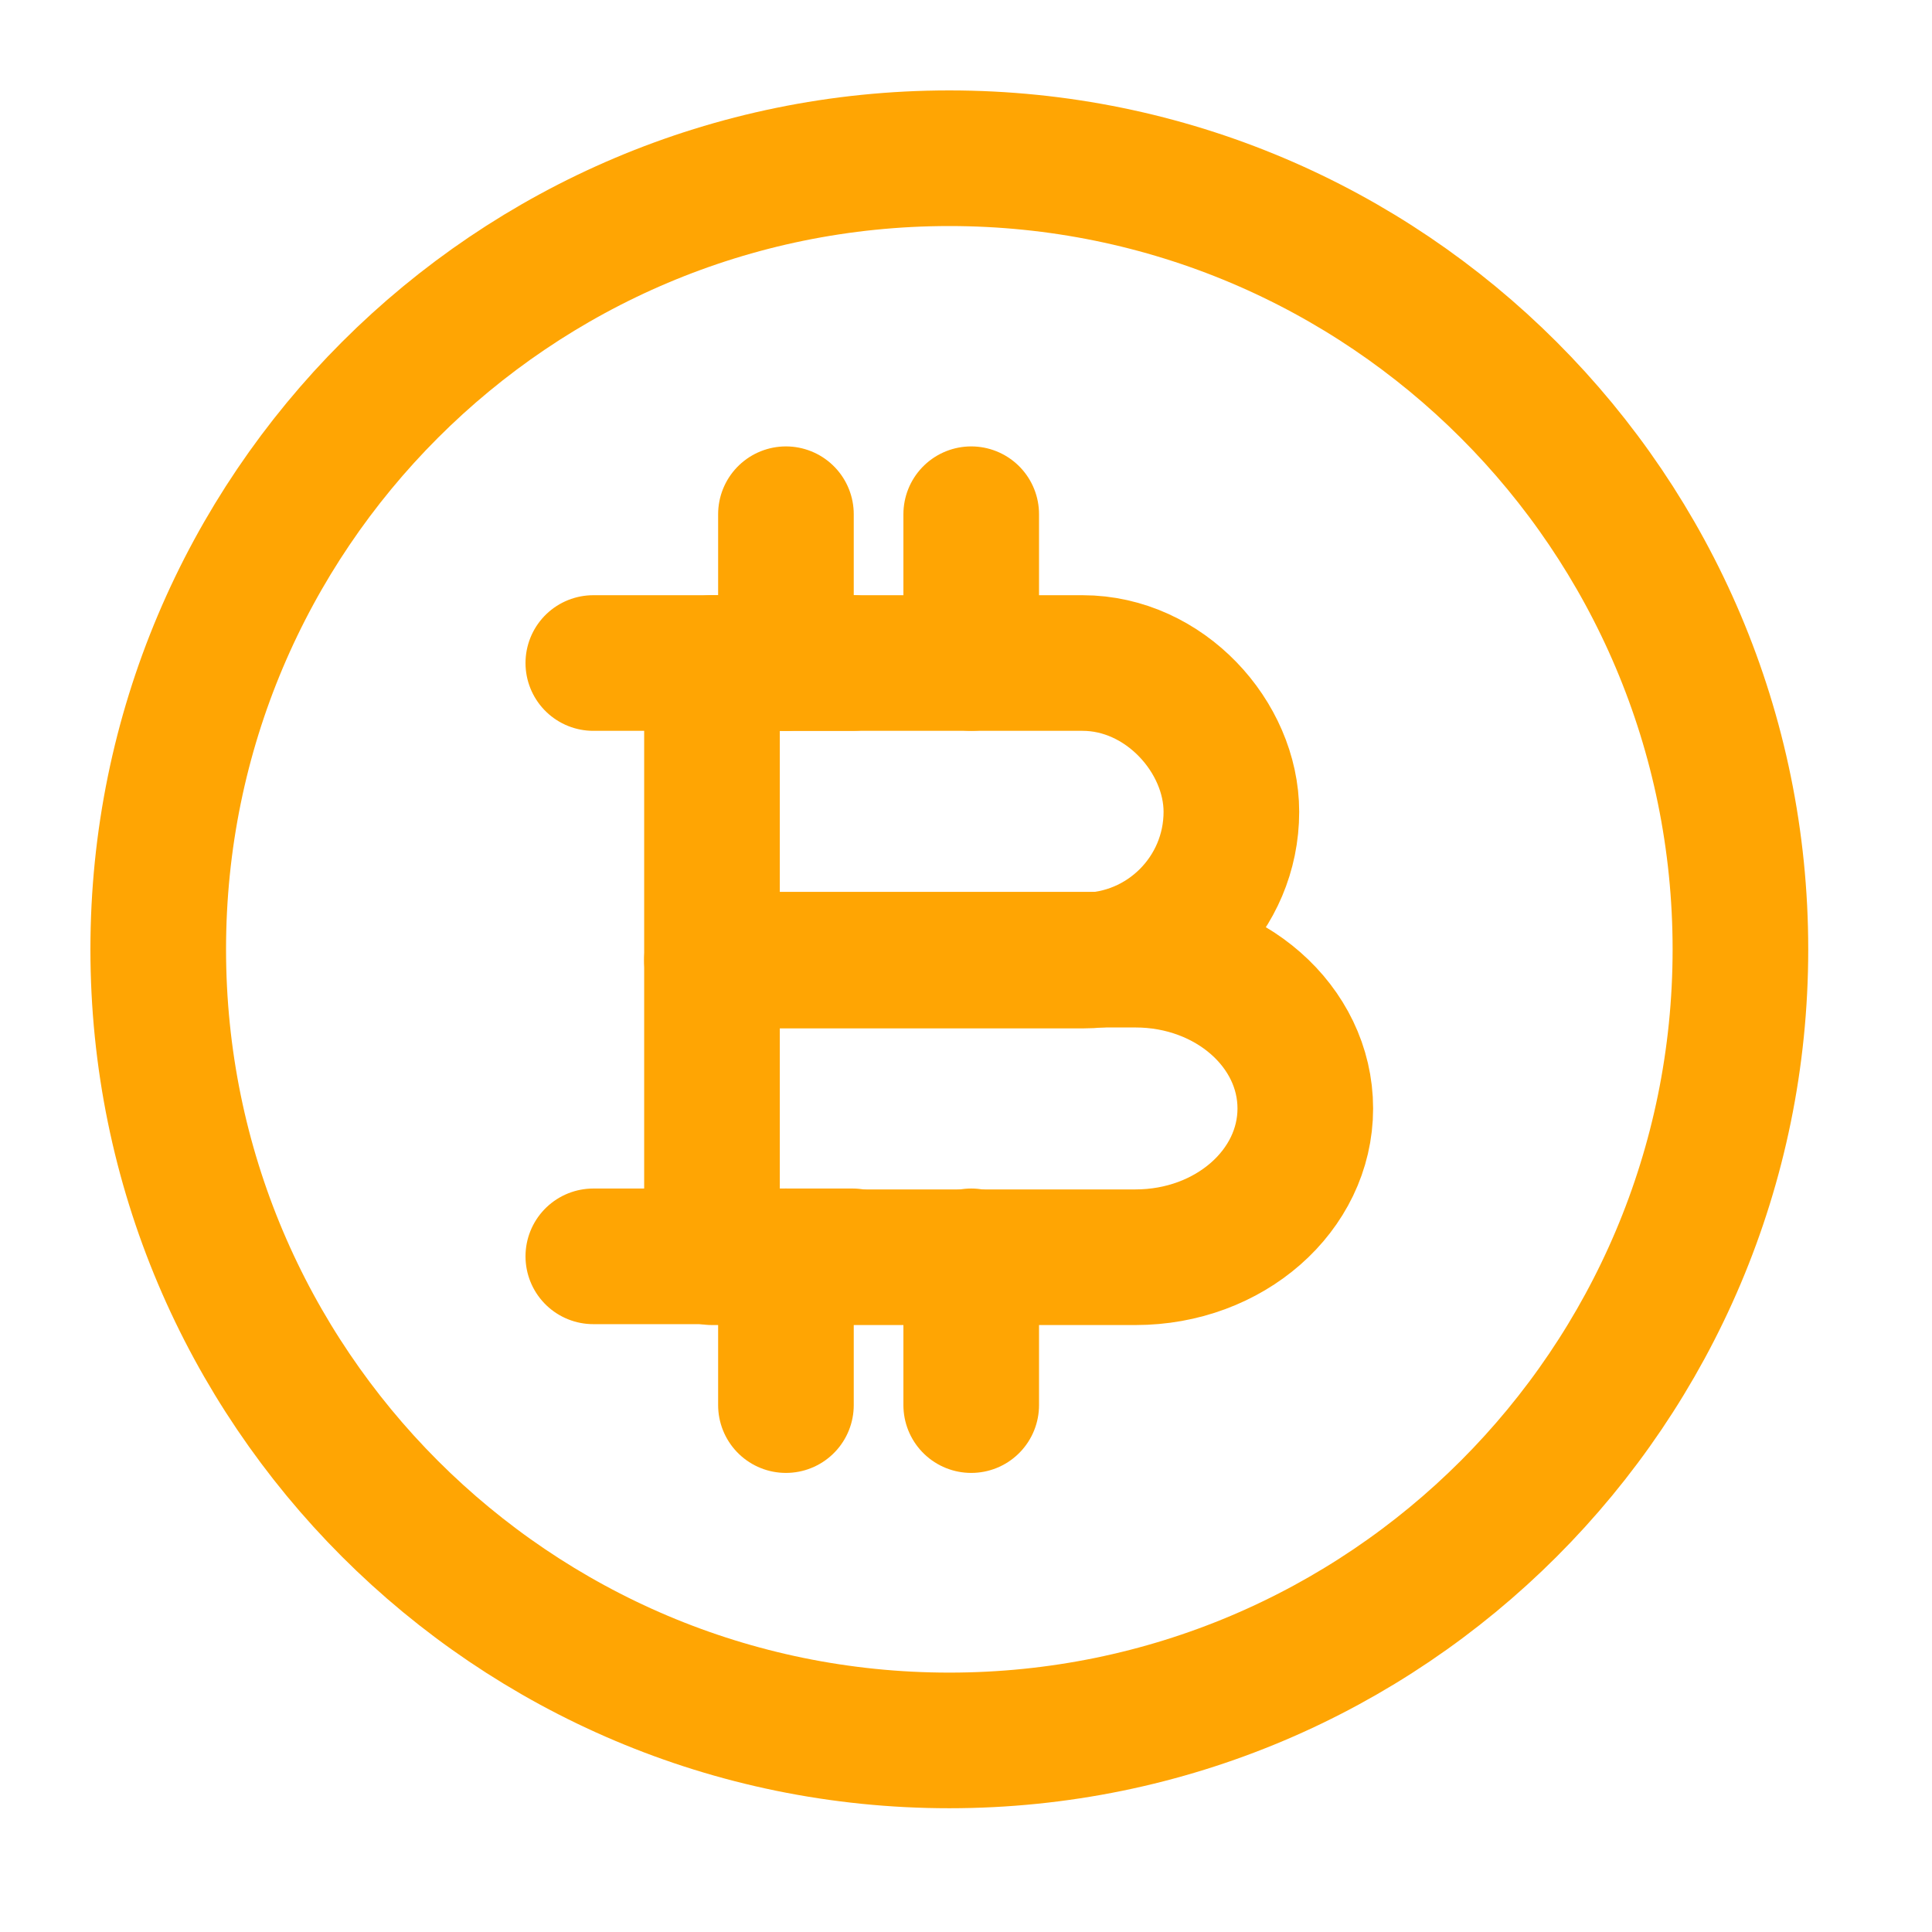 <svg width="50" height="50" viewBox="0 0 50 50" fill="none" xmlns="http://www.w3.org/2000/svg">
<path d="M18.426 17.159H28.017C30.143 17.159 31.868 19.072 31.868 21.009C31.868 23.135 30.143 24.86 28.017 24.86H18.426V17.159Z" stroke="#FFA503" stroke-width="3.51" stroke-miterlimit="10" stroke-linecap="round" stroke-linejoin="round"/>
<path d="M18.426 24.836H29.387C31.82 24.836 33.781 26.561 33.781 28.687C33.781 30.813 31.82 32.537 29.387 32.537H18.426V24.836Z" stroke="#FFA503" stroke-width="3.51" stroke-miterlimit="10" stroke-linecap="round" stroke-linejoin="round"/>
<path d="M25.135 32.514V36.364" stroke="#FFA503" stroke-width="3.51" stroke-miterlimit="10" stroke-linecap="round" stroke-linejoin="round"/>
<path d="M20.34 32.514V36.364" stroke="#FFA503" stroke-width="3.51" stroke-miterlimit="10" stroke-linecap="round" stroke-linejoin="round"/>
<path d="M25.135 13.308V17.158" stroke="#FFA503" stroke-width="3.51" stroke-miterlimit="10" stroke-linecap="round" stroke-linejoin="round"/>
<path d="M20.34 13.308V17.158" stroke="#FFA503" stroke-width="3.51" stroke-miterlimit="10" stroke-linecap="round" stroke-linejoin="round"/>
<path d="M22.064 17.159H15.355" stroke="#FFA503" stroke-width="3.51" stroke-miterlimit="10" stroke-linecap="round" stroke-linejoin="round"/>
<path d="M22.064 32.514H15.355" stroke="#FFA503" stroke-width="3.51" stroke-miterlimit="10" stroke-linecap="round" stroke-linejoin="round"/>
<path d="M24.568 45.042C35.876 45.042 45.042 35.876 45.042 24.568C45.042 13.261 35.876 4.095 24.568 4.095C13.261 4.095 4.095 13.261 4.095 24.568C4.095 35.876 13.261 45.042 24.568 45.042Z" stroke="#FFA503" stroke-width="3.51" stroke-miterlimit="10"/>
</svg>
